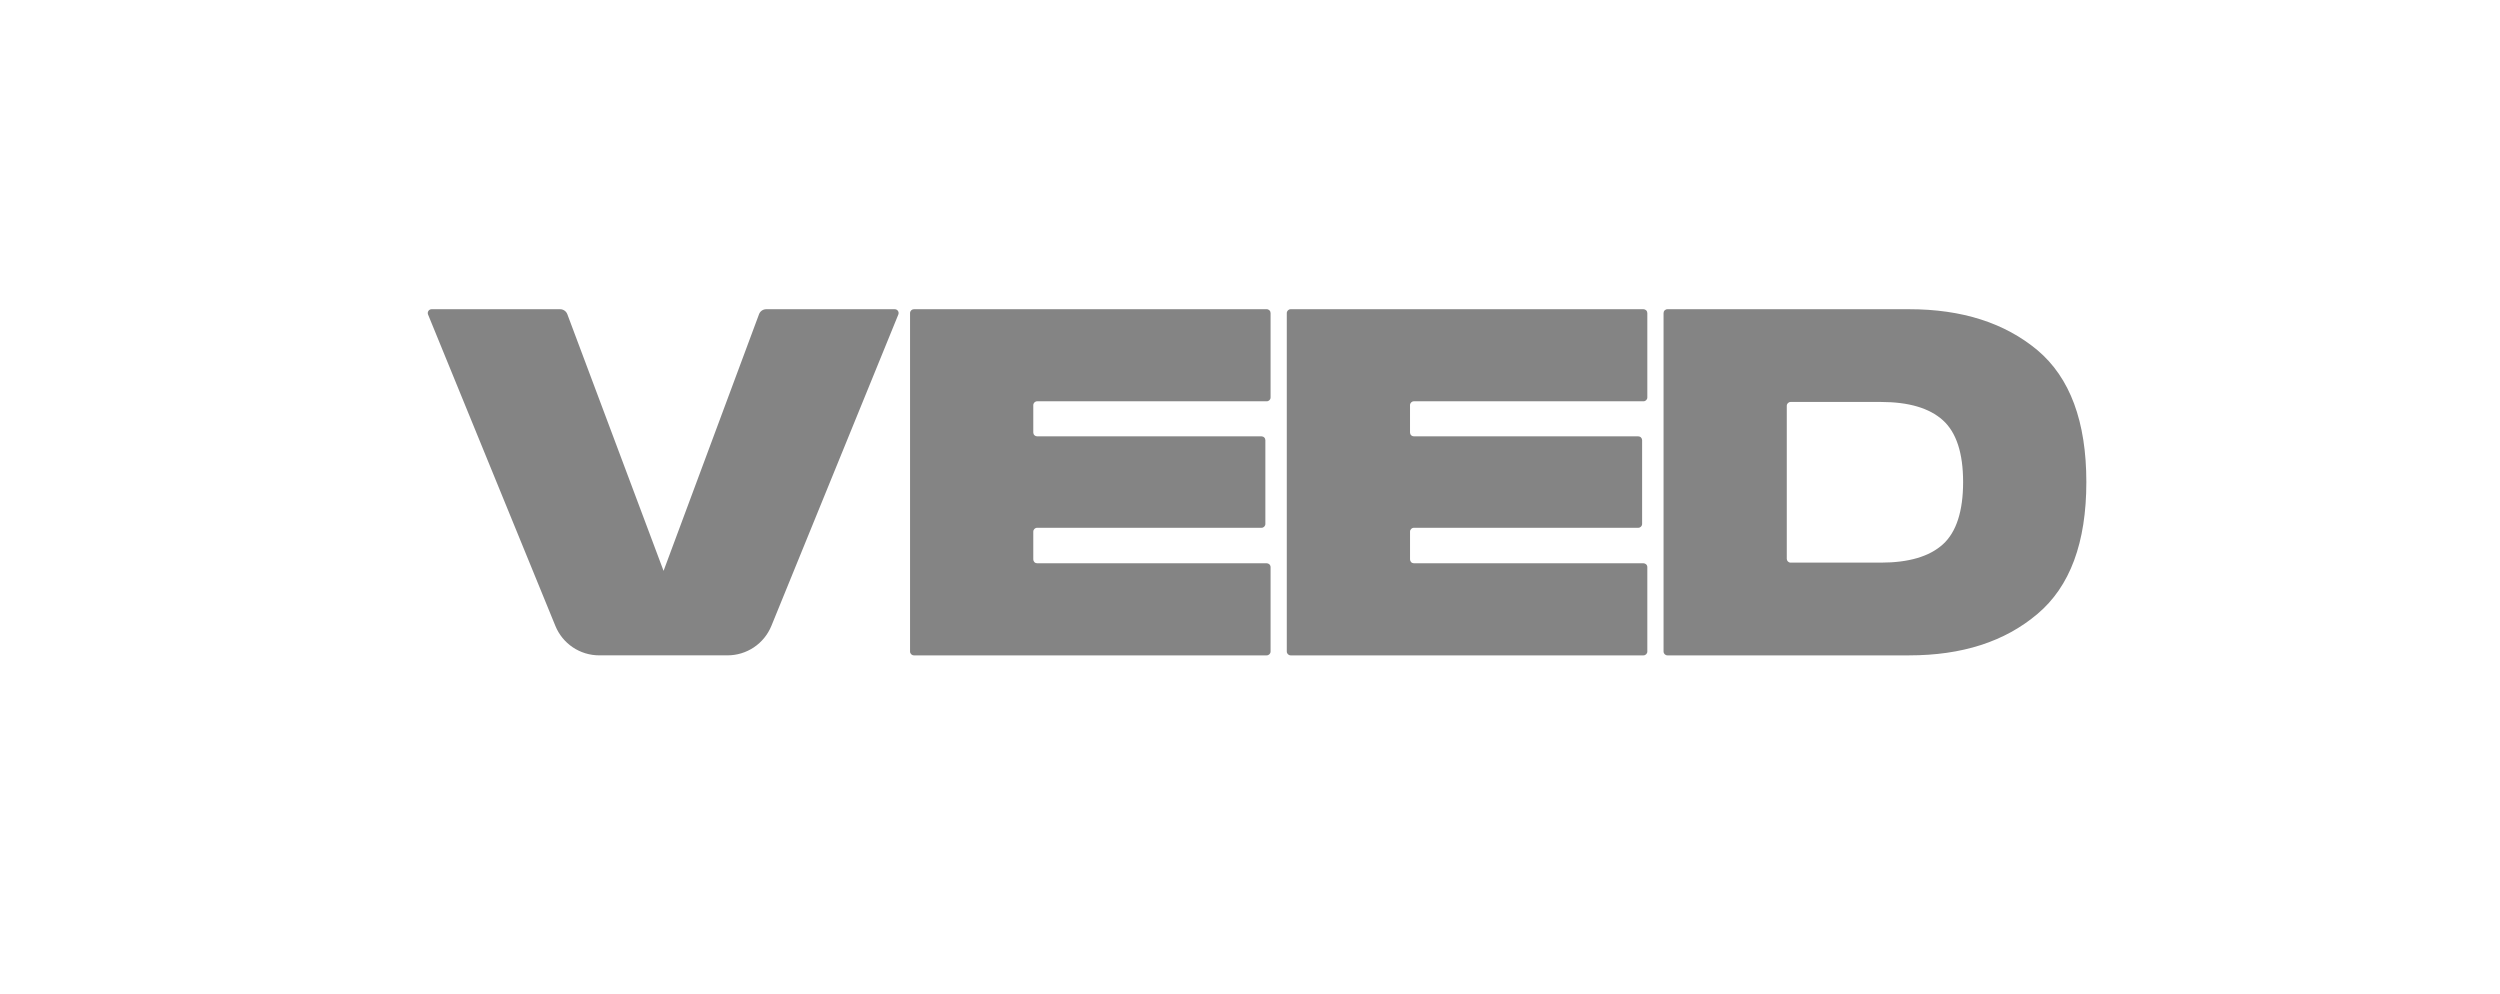 <svg width="156" height="62" viewBox="0 0 156 62" fill="none" xmlns="http://www.w3.org/2000/svg">
<g clip-path="url(#clip0_154_636)">
<g clip-path="url(#clip1_154_636)">
<path d="M56.056 19.625L48.134 39.055C47.912 39.599 47.533 40.064 47.046 40.392C46.558 40.719 45.984 40.894 45.397 40.894H37.392C36.805 40.894 36.231 40.72 35.744 40.393C35.257 40.066 34.878 39.601 34.656 39.058L26.71 19.625C26.695 19.589 26.69 19.549 26.694 19.51C26.698 19.471 26.711 19.434 26.733 19.401C26.755 19.368 26.784 19.342 26.819 19.323C26.854 19.305 26.892 19.295 26.932 19.295H34.951C35.151 19.295 35.33 19.419 35.401 19.606L41.406 35.622L47.363 19.608C47.397 19.516 47.458 19.437 47.538 19.381C47.619 19.325 47.715 19.295 47.813 19.295H55.833C56.004 19.295 56.12 19.468 56.056 19.625ZM56.787 19.535V40.655C56.787 40.787 56.895 40.895 57.028 40.895H79.044C79.176 40.895 79.284 40.787 79.284 40.655V35.389C79.284 35.325 79.259 35.264 79.214 35.219C79.169 35.174 79.108 35.149 79.044 35.148H64.716C64.653 35.148 64.592 35.123 64.547 35.078C64.502 35.033 64.477 34.972 64.477 34.908V33.174C64.477 33.042 64.585 32.934 64.717 32.934H78.719C78.851 32.934 78.959 32.826 78.959 32.694V27.469C78.959 27.405 78.934 27.344 78.889 27.299C78.844 27.254 78.783 27.228 78.719 27.228H64.717C64.654 27.228 64.593 27.203 64.547 27.158C64.502 27.113 64.477 27.052 64.477 26.988V25.282C64.477 25.149 64.585 25.041 64.717 25.041H79.044C79.176 25.041 79.284 24.933 79.284 24.801V19.535C79.284 19.472 79.259 19.411 79.214 19.366C79.17 19.321 79.108 19.295 79.045 19.295H57.028C56.964 19.295 56.903 19.32 56.858 19.365C56.813 19.41 56.787 19.471 56.787 19.535ZM80.296 19.535V40.655C80.296 40.787 80.403 40.895 80.537 40.895H102.553C102.685 40.895 102.793 40.787 102.793 40.655V35.389C102.793 35.325 102.768 35.264 102.723 35.219C102.678 35.174 102.616 35.149 102.553 35.148H88.225C88.162 35.148 88.101 35.123 88.056 35.078C88.011 35.033 87.986 34.972 87.986 34.908V33.174C87.986 33.042 88.094 32.934 88.226 32.934H102.228C102.36 32.934 102.468 32.826 102.468 32.694V27.469C102.468 27.405 102.443 27.344 102.398 27.299C102.353 27.254 102.292 27.228 102.228 27.228H88.225C88.162 27.228 88.1 27.203 88.055 27.158C88.01 27.113 87.985 27.052 87.985 26.988V25.282C87.985 25.149 88.093 25.041 88.225 25.041H102.553C102.685 25.041 102.793 24.933 102.793 24.801V19.535C102.793 19.472 102.768 19.411 102.723 19.366C102.678 19.321 102.616 19.295 102.553 19.295H80.536C80.472 19.295 80.412 19.321 80.367 19.366C80.322 19.411 80.296 19.472 80.296 19.535ZM103.806 40.655C103.806 40.787 103.914 40.895 104.046 40.895H119.13C122.431 40.895 125.094 40.039 127.132 38.314C129.169 36.602 130.188 33.859 130.188 30.081C130.188 26.304 129.169 23.561 127.132 21.848C125.094 20.15 122.432 19.295 119.13 19.295H104.046C103.982 19.295 103.921 19.321 103.876 19.366C103.831 19.411 103.806 19.472 103.806 19.535V40.655ZM111.735 35.108C111.671 35.108 111.61 35.083 111.565 35.038C111.52 34.992 111.495 34.931 111.495 34.868V25.322C111.495 25.19 111.603 25.082 111.734 25.082H117.364C119.103 25.082 120.393 25.463 121.236 26.223C122.078 26.984 122.498 28.274 122.498 30.081C122.498 31.889 122.078 33.206 121.236 33.967C120.393 34.728 119.103 35.108 117.364 35.108H111.735Z" fill="#333333" fill-opacity="0.6"/>
</g>
</g>
<defs>
<clipPath id="clip0_154_636">
<rect width="154.278" height="61.974" fill="white" transform="translate(0.853 0.009)"/>
</clipPath>
<clipPath id="clip1_154_636">
<rect width="201.6" height="81" fill="white" transform="translate(-22.808 -9.505)"/>
</clipPath>
</defs>
</svg>
